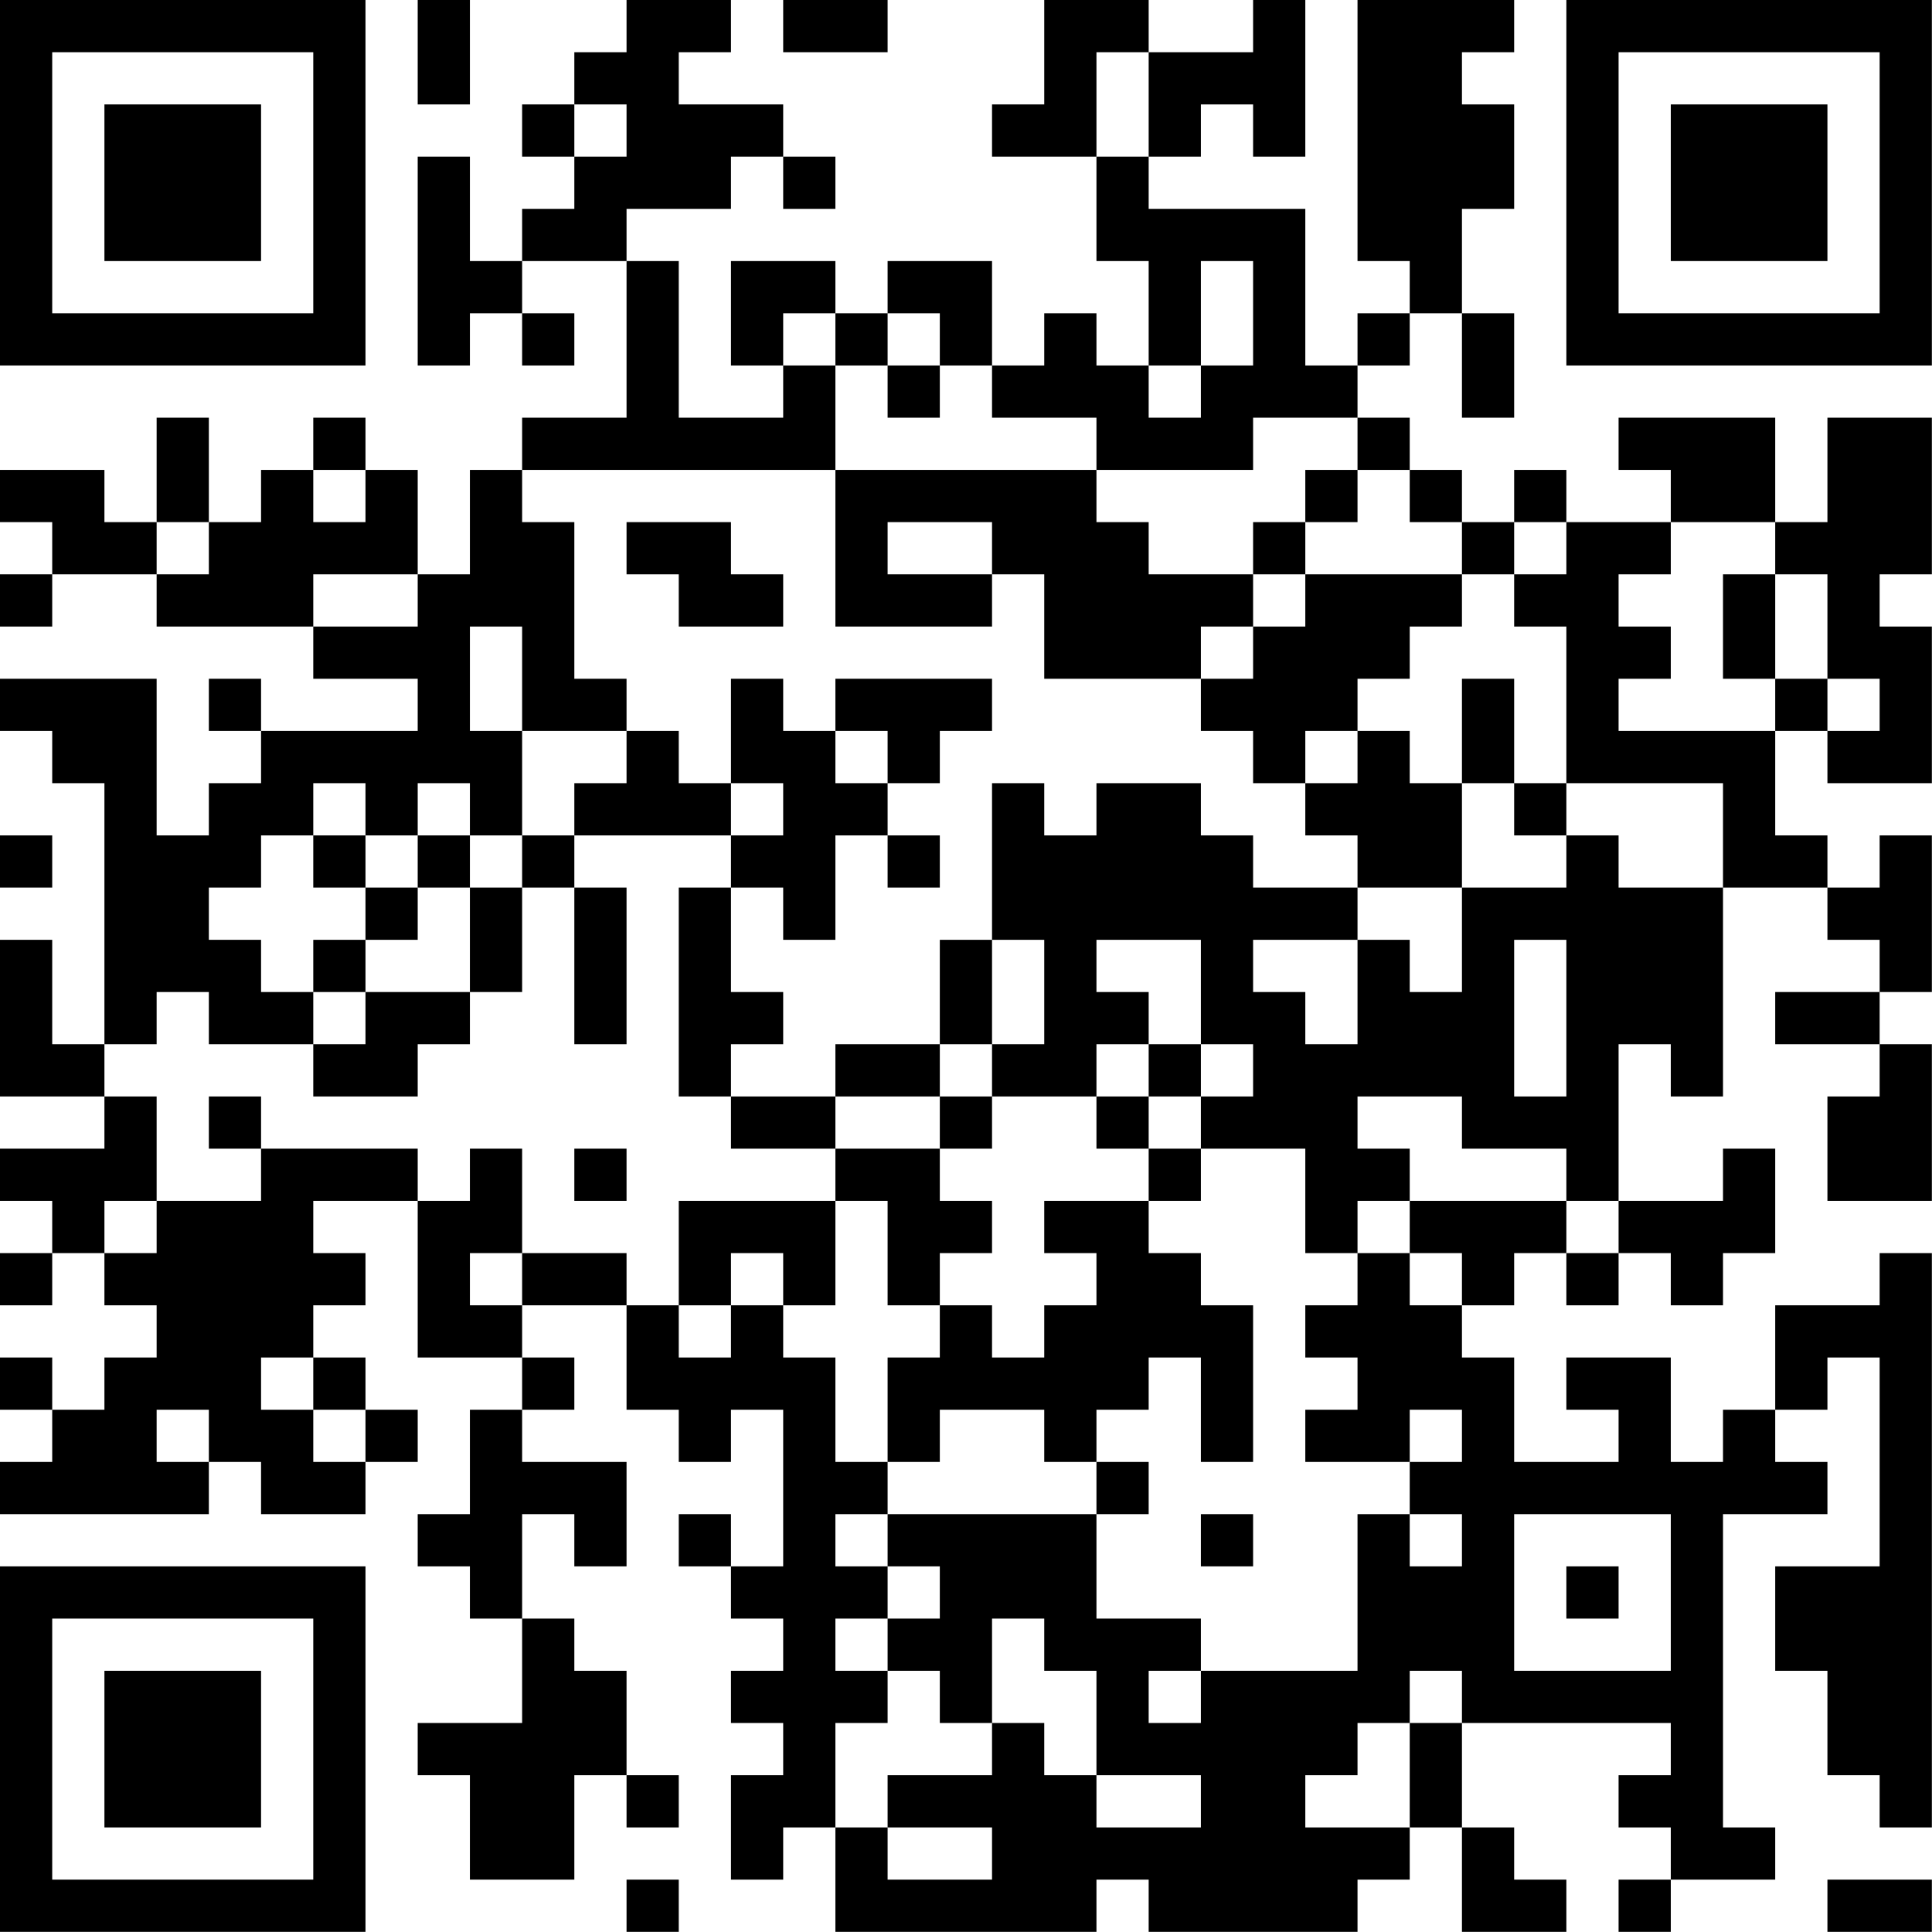 <?xml version="1.0" encoding="UTF-8"?>
<svg xmlns="http://www.w3.org/2000/svg" version="1.1" width="200" height="200" viewBox="0 0 200 200"><rect x="0" y="0" width="200" height="200" fill="#ffffff"/><g transform="scale(5.405)"><g transform="translate(0,0)"><path fill-rule="evenodd" d="M8 0L8 2L9 2L9 0ZM12 0L12 1L11 1L11 2L10 2L10 3L11 3L11 4L10 4L10 5L9 5L9 3L8 3L8 7L9 7L9 6L10 6L10 7L11 7L11 6L10 6L10 5L12 5L12 8L10 8L10 9L9 9L9 11L8 11L8 9L7 9L7 8L6 8L6 9L5 9L5 10L4 10L4 8L3 8L3 10L2 10L2 9L0 9L0 10L1 10L1 11L0 11L0 12L1 12L1 11L3 11L3 12L6 12L6 13L8 13L8 14L5 14L5 13L4 13L4 14L5 14L5 15L4 15L4 16L3 16L3 13L0 13L0 14L1 14L1 15L2 15L2 20L1 20L1 18L0 18L0 21L2 21L2 22L0 22L0 23L1 23L1 24L0 24L0 25L1 25L1 24L2 24L2 25L3 25L3 26L2 26L2 27L1 27L1 26L0 26L0 27L1 27L1 28L0 28L0 29L4 29L4 28L5 28L5 29L7 29L7 28L8 28L8 27L7 27L7 26L6 26L6 25L7 25L7 24L6 24L6 23L8 23L8 26L10 26L10 27L9 27L9 29L8 29L8 30L9 30L9 31L10 31L10 33L8 33L8 34L9 34L9 36L11 36L11 34L12 34L12 35L13 35L13 34L12 34L12 32L11 32L11 31L10 31L10 29L11 29L11 30L12 30L12 28L10 28L10 27L11 27L11 26L10 26L10 25L12 25L12 27L13 27L13 28L14 28L14 27L15 27L15 30L14 30L14 29L13 29L13 30L14 30L14 31L15 31L15 32L14 32L14 33L15 33L15 34L14 34L14 36L15 36L15 35L16 35L16 37L21 37L21 36L22 36L22 37L26 37L26 36L27 36L27 35L28 35L28 37L30 37L30 36L29 36L29 35L28 35L28 33L32 33L32 34L31 34L31 35L32 35L32 36L31 36L31 37L32 37L32 36L34 36L34 35L33 35L33 29L35 29L35 28L34 28L34 27L35 27L35 26L36 26L36 30L34 30L34 32L35 32L35 34L36 34L36 35L37 35L37 24L36 24L36 25L34 25L34 27L33 27L33 28L32 28L32 26L30 26L30 27L31 27L31 28L29 28L29 26L28 26L28 25L29 25L29 24L30 24L30 25L31 25L31 24L32 24L32 25L33 25L33 24L34 24L34 22L33 22L33 23L31 23L31 20L32 20L32 21L33 21L33 17L35 17L35 18L36 18L36 19L34 19L34 20L36 20L36 21L35 21L35 23L37 23L37 20L36 20L36 19L37 19L37 16L36 16L36 17L35 17L35 16L34 16L34 14L35 14L35 15L37 15L37 12L36 12L36 11L37 11L37 8L35 8L35 10L34 10L34 8L31 8L31 9L32 9L32 10L30 10L30 9L29 9L29 10L28 10L28 9L27 9L27 8L26 8L26 7L27 7L27 6L28 6L28 8L29 8L29 6L28 6L28 4L29 4L29 2L28 2L28 1L29 1L29 0L26 0L26 5L27 5L27 6L26 6L26 7L25 7L25 4L22 4L22 3L23 3L23 2L24 2L24 3L25 3L25 0L24 0L24 1L22 1L22 0L20 0L20 2L19 2L19 3L21 3L21 5L22 5L22 7L21 7L21 6L20 6L20 7L19 7L19 5L17 5L17 6L16 6L16 5L14 5L14 7L15 7L15 8L13 8L13 5L12 5L12 4L14 4L14 3L15 3L15 4L16 4L16 3L15 3L15 2L13 2L13 1L14 1L14 0ZM15 0L15 1L17 1L17 0ZM21 1L21 3L22 3L22 1ZM11 2L11 3L12 3L12 2ZM23 5L23 7L22 7L22 8L23 8L23 7L24 7L24 5ZM15 6L15 7L16 7L16 9L10 9L10 10L11 10L11 13L12 13L12 14L10 14L10 12L9 12L9 14L10 14L10 16L9 16L9 15L8 15L8 16L7 16L7 15L6 15L6 16L5 16L5 17L4 17L4 18L5 18L5 19L6 19L6 20L4 20L4 19L3 19L3 20L2 20L2 21L3 21L3 23L2 23L2 24L3 24L3 23L5 23L5 22L8 22L8 23L9 23L9 22L10 22L10 24L9 24L9 25L10 25L10 24L12 24L12 25L13 25L13 26L14 26L14 25L15 25L15 26L16 26L16 28L17 28L17 29L16 29L16 30L17 30L17 31L16 31L16 32L17 32L17 33L16 33L16 35L17 35L17 36L19 36L19 35L17 35L17 34L19 34L19 33L20 33L20 34L21 34L21 35L23 35L23 34L21 34L21 32L20 32L20 31L19 31L19 33L18 33L18 32L17 32L17 31L18 31L18 30L17 30L17 29L21 29L21 31L23 31L23 32L22 32L22 33L23 33L23 32L26 32L26 29L27 29L27 30L28 30L28 29L27 29L27 28L28 28L28 27L27 27L27 28L25 28L25 27L26 27L26 26L25 26L25 25L26 25L26 24L27 24L27 25L28 25L28 24L27 24L27 23L30 23L30 24L31 24L31 23L30 23L30 22L28 22L28 21L26 21L26 22L27 22L27 23L26 23L26 24L25 24L25 22L23 22L23 21L24 21L24 20L23 20L23 18L21 18L21 19L22 19L22 20L21 20L21 21L19 21L19 20L20 20L20 18L19 18L19 15L20 15L20 16L21 16L21 15L23 15L23 16L24 16L24 17L26 17L26 18L24 18L24 19L25 19L25 20L26 20L26 18L27 18L27 19L28 19L28 17L30 17L30 16L31 16L31 17L33 17L33 15L30 15L30 12L29 12L29 11L30 11L30 10L29 10L29 11L28 11L28 10L27 10L27 9L26 9L26 8L24 8L24 9L21 9L21 8L19 8L19 7L18 7L18 6L17 6L17 7L16 7L16 6ZM17 7L17 8L18 8L18 7ZM6 9L6 10L7 10L7 9ZM16 9L16 12L19 12L19 11L20 11L20 13L23 13L23 14L24 14L24 15L25 15L25 16L26 16L26 17L28 17L28 15L29 15L29 16L30 16L30 15L29 15L29 13L28 13L28 15L27 15L27 14L26 14L26 13L27 13L27 12L28 12L28 11L25 11L25 10L26 10L26 9L25 9L25 10L24 10L24 11L22 11L22 10L21 10L21 9ZM3 10L3 11L4 11L4 10ZM12 10L12 11L13 11L13 12L15 12L15 11L14 11L14 10ZM17 10L17 11L19 11L19 10ZM32 10L32 11L31 11L31 12L32 12L32 13L31 13L31 14L34 14L34 13L35 13L35 14L36 14L36 13L35 13L35 11L34 11L34 10ZM6 11L6 12L8 12L8 11ZM24 11L24 12L23 12L23 13L24 13L24 12L25 12L25 11ZM33 11L33 13L34 13L34 11ZM14 13L14 15L13 15L13 14L12 14L12 15L11 15L11 16L10 16L10 17L9 17L9 16L8 16L8 17L7 17L7 16L6 16L6 17L7 17L7 18L6 18L6 19L7 19L7 20L6 20L6 21L8 21L8 20L9 20L9 19L10 19L10 17L11 17L11 20L12 20L12 17L11 17L11 16L14 16L14 17L13 17L13 21L14 21L14 22L16 22L16 23L13 23L13 25L14 25L14 24L15 24L15 25L16 25L16 23L17 23L17 25L18 25L18 26L17 26L17 28L18 28L18 27L20 27L20 28L21 28L21 29L22 29L22 28L21 28L21 27L22 27L22 26L23 26L23 28L24 28L24 25L23 25L23 24L22 24L22 23L23 23L23 22L22 22L22 21L23 21L23 20L22 20L22 21L21 21L21 22L22 22L22 23L20 23L20 24L21 24L21 25L20 25L20 26L19 26L19 25L18 25L18 24L19 24L19 23L18 23L18 22L19 22L19 21L18 21L18 20L19 20L19 18L18 18L18 20L16 20L16 21L14 21L14 20L15 20L15 19L14 19L14 17L15 17L15 18L16 18L16 16L17 16L17 17L18 17L18 16L17 16L17 15L18 15L18 14L19 14L19 13L16 13L16 14L15 14L15 13ZM16 14L16 15L17 15L17 14ZM25 14L25 15L26 15L26 14ZM14 15L14 16L15 16L15 15ZM0 16L0 17L1 17L1 16ZM8 17L8 18L7 18L7 19L9 19L9 17ZM29 18L29 21L30 21L30 18ZM4 21L4 22L5 22L5 21ZM16 21L16 22L18 22L18 21ZM11 22L11 23L12 23L12 22ZM5 26L5 27L6 27L6 28L7 28L7 27L6 27L6 26ZM3 27L3 28L4 28L4 27ZM23 29L23 30L24 30L24 29ZM29 29L29 32L32 32L32 29ZM30 30L30 31L31 31L31 30ZM27 32L27 33L26 33L26 34L25 34L25 35L27 35L27 33L28 33L28 32ZM12 36L12 37L13 37L13 36ZM35 36L35 37L37 37L37 36ZM0 0L0 7L7 7L7 0ZM1 1L1 6L6 6L6 1ZM2 2L2 5L5 5L5 2ZM30 0L30 7L37 7L37 0ZM31 1L31 6L36 6L36 1ZM32 2L32 5L35 5L35 2ZM0 30L0 37L7 37L7 30ZM1 31L1 36L6 36L6 31ZM2 32L2 35L5 35L5 32Z" fill="#000000"/></g></g></svg>
